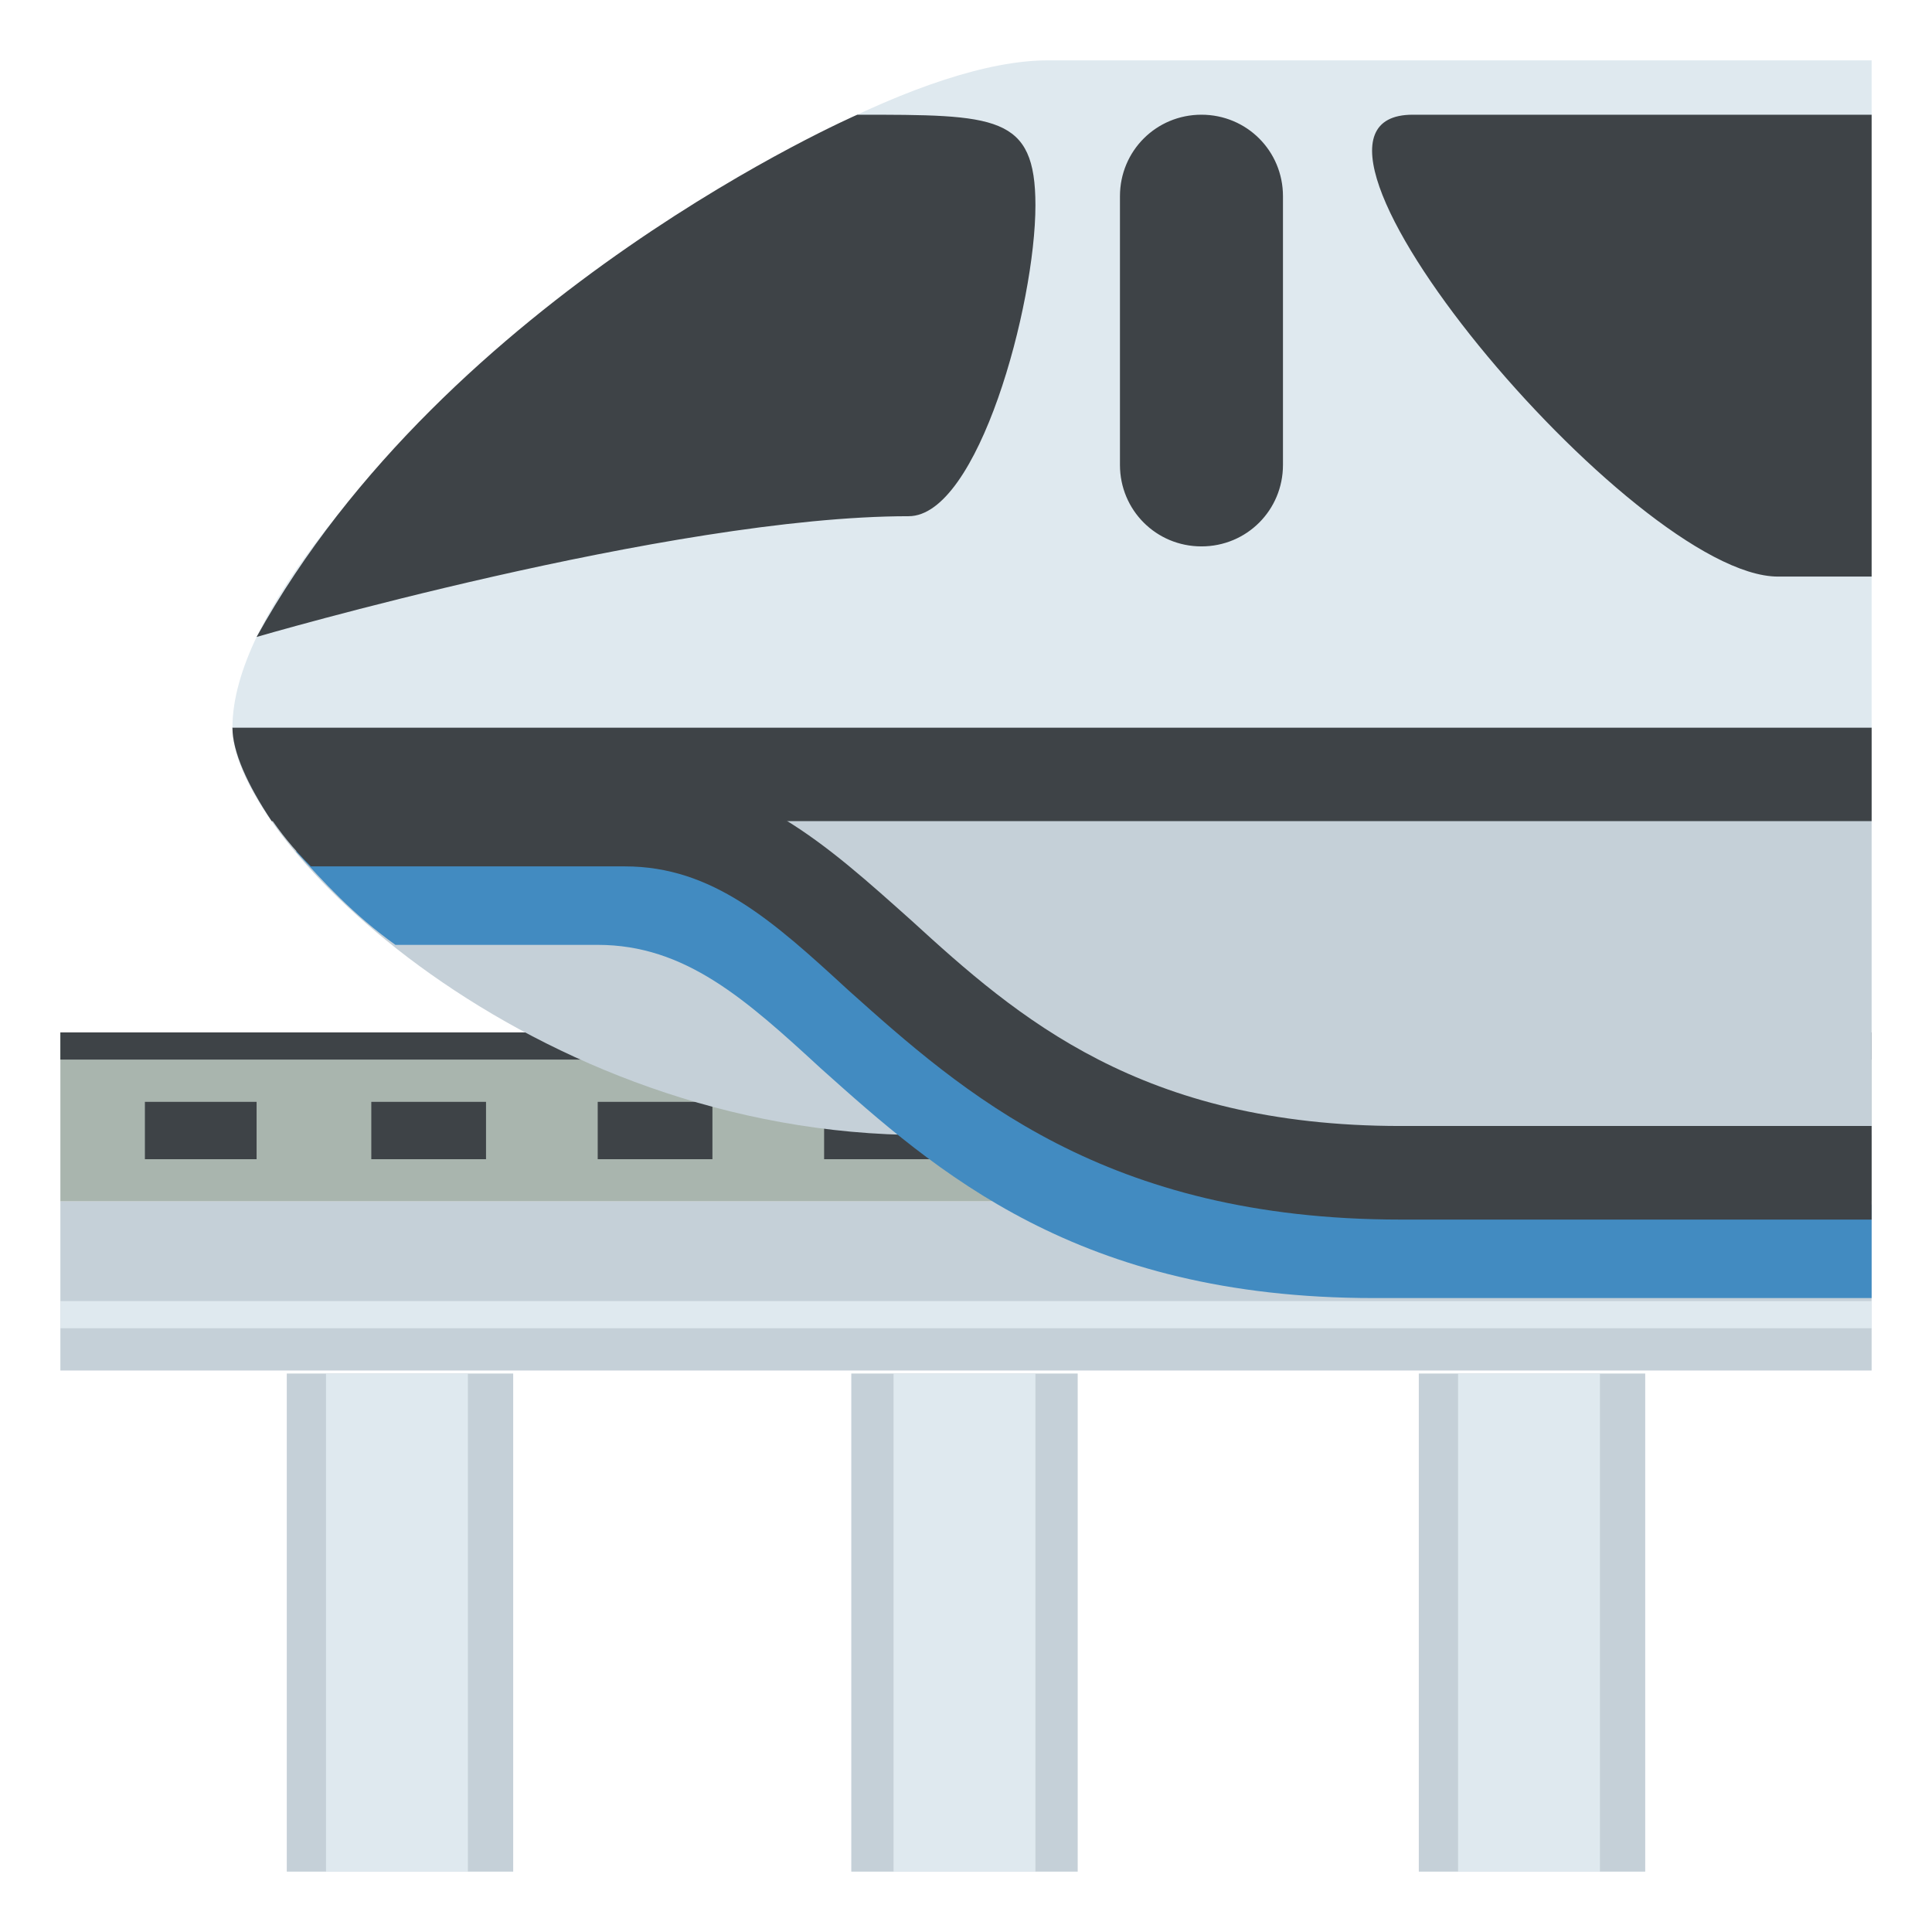 <svg xmlns="http://www.w3.org/2000/svg" viewBox="0 0 64 64">
    <title>monorail</title>
    <path fill="#a9b5ae" d="M2 34.2h60v5.6H2z"/>
    <path fill="#c5d0d8" d="M2 39.8h60v5.6H2z"/>
    <path fill="#dfe9ef" d="M2 43.1h60v.9H2z"/>
    <g fill="#3e4347">
        <path d="M2 34.2h60v.9H2zM4.8 36.5h3.7v1.9H4.8zM12.3 36.5h3.8v1.9h-3.8zM19.8 36.5h3.8v1.9h-3.8zM27.3 36.5h3.8v1.9h-3.8z"/>
    </g>
    <path fill="#c5d0d8" d="M9.5 45.5H17V62H9.5z"/>
    <path fill="#dfe9ef" d="M10.8 45.5h4.7V62h-4.7z"/>
    <path fill="#c5d0d8" d="M47 45.5h7.5V62H47z"/>
    <path fill="#dfe9ef" d="M48.3 45.5H53V62h-4.7z"/>
    <path fill="#c5d0d8" d="M28.2 45.5h7.5V62h-7.5z"/>
    <path fill="#dfe9ef" d="M29.6 45.5h4.7V62h-4.7z"/>
    <path fill="#c5d0d8" d="M7.7 24.1c0 3.8 9.9 13.5 22.9 13.5H62V24.1H7.7"/>
    <path fill="#3e4347" d="M7.7 24.1c0 .8.5 1.9 1.3 3.1h53v-3.1H7.7"/>
    <path fill="#428bc1" d="M45.5 39.9c-8.6 0-12.7-3.6-16.2-6.8-2.8-2.5-5.4-4.9-9.5-4.9h-10c.9 1 1.9 2.1 3.3 3.1h6.7c2.9 0 4.9 1.8 7.4 4.1C31 38.8 35.7 43 45.5 43H62v-3.1H45.5"/>
    <path fill="#3e4347" d="M46.4 37.3c-8.6 0-12.7-3.6-16.2-6.8-2.8-2.5-5.4-4.9-9.5-4.9H8.9V27c.4.6.8 1.1 1.4 1.7h10.4c2.9 0 4.9 1.8 7.4 4.1 3.8 3.4 8.5 7.6 18.3 7.6H62v-3.1H46.4"/>
    <path fill="#dfe9ef" d="M37.1 2h-2.4c-7.9 0-27 14.7-27 22.1H62V2H37.1z"/>
    <g fill="#3e4347">
        <path d="M34.3 6.8c0-3-1.3-3-5.9-3 0 0-13.6 5.9-19.9 17.3 0 0 13.7-4 21.6-4 2.3 0 4.2-7 4.2-10.3M62 3.8v15.3h-3.1c-4.8 0-17.6-15.3-12.1-15.3H62M42.5 15.4c0 1.5-1.2 2.7-2.7 2.7-1.5 0-2.7-1.2-2.7-2.7V6.5c0-1.5 1.2-2.7 2.7-2.7 1.5 0 2.7 1.2 2.7 2.7v8.9"/>
    </g>
</svg>